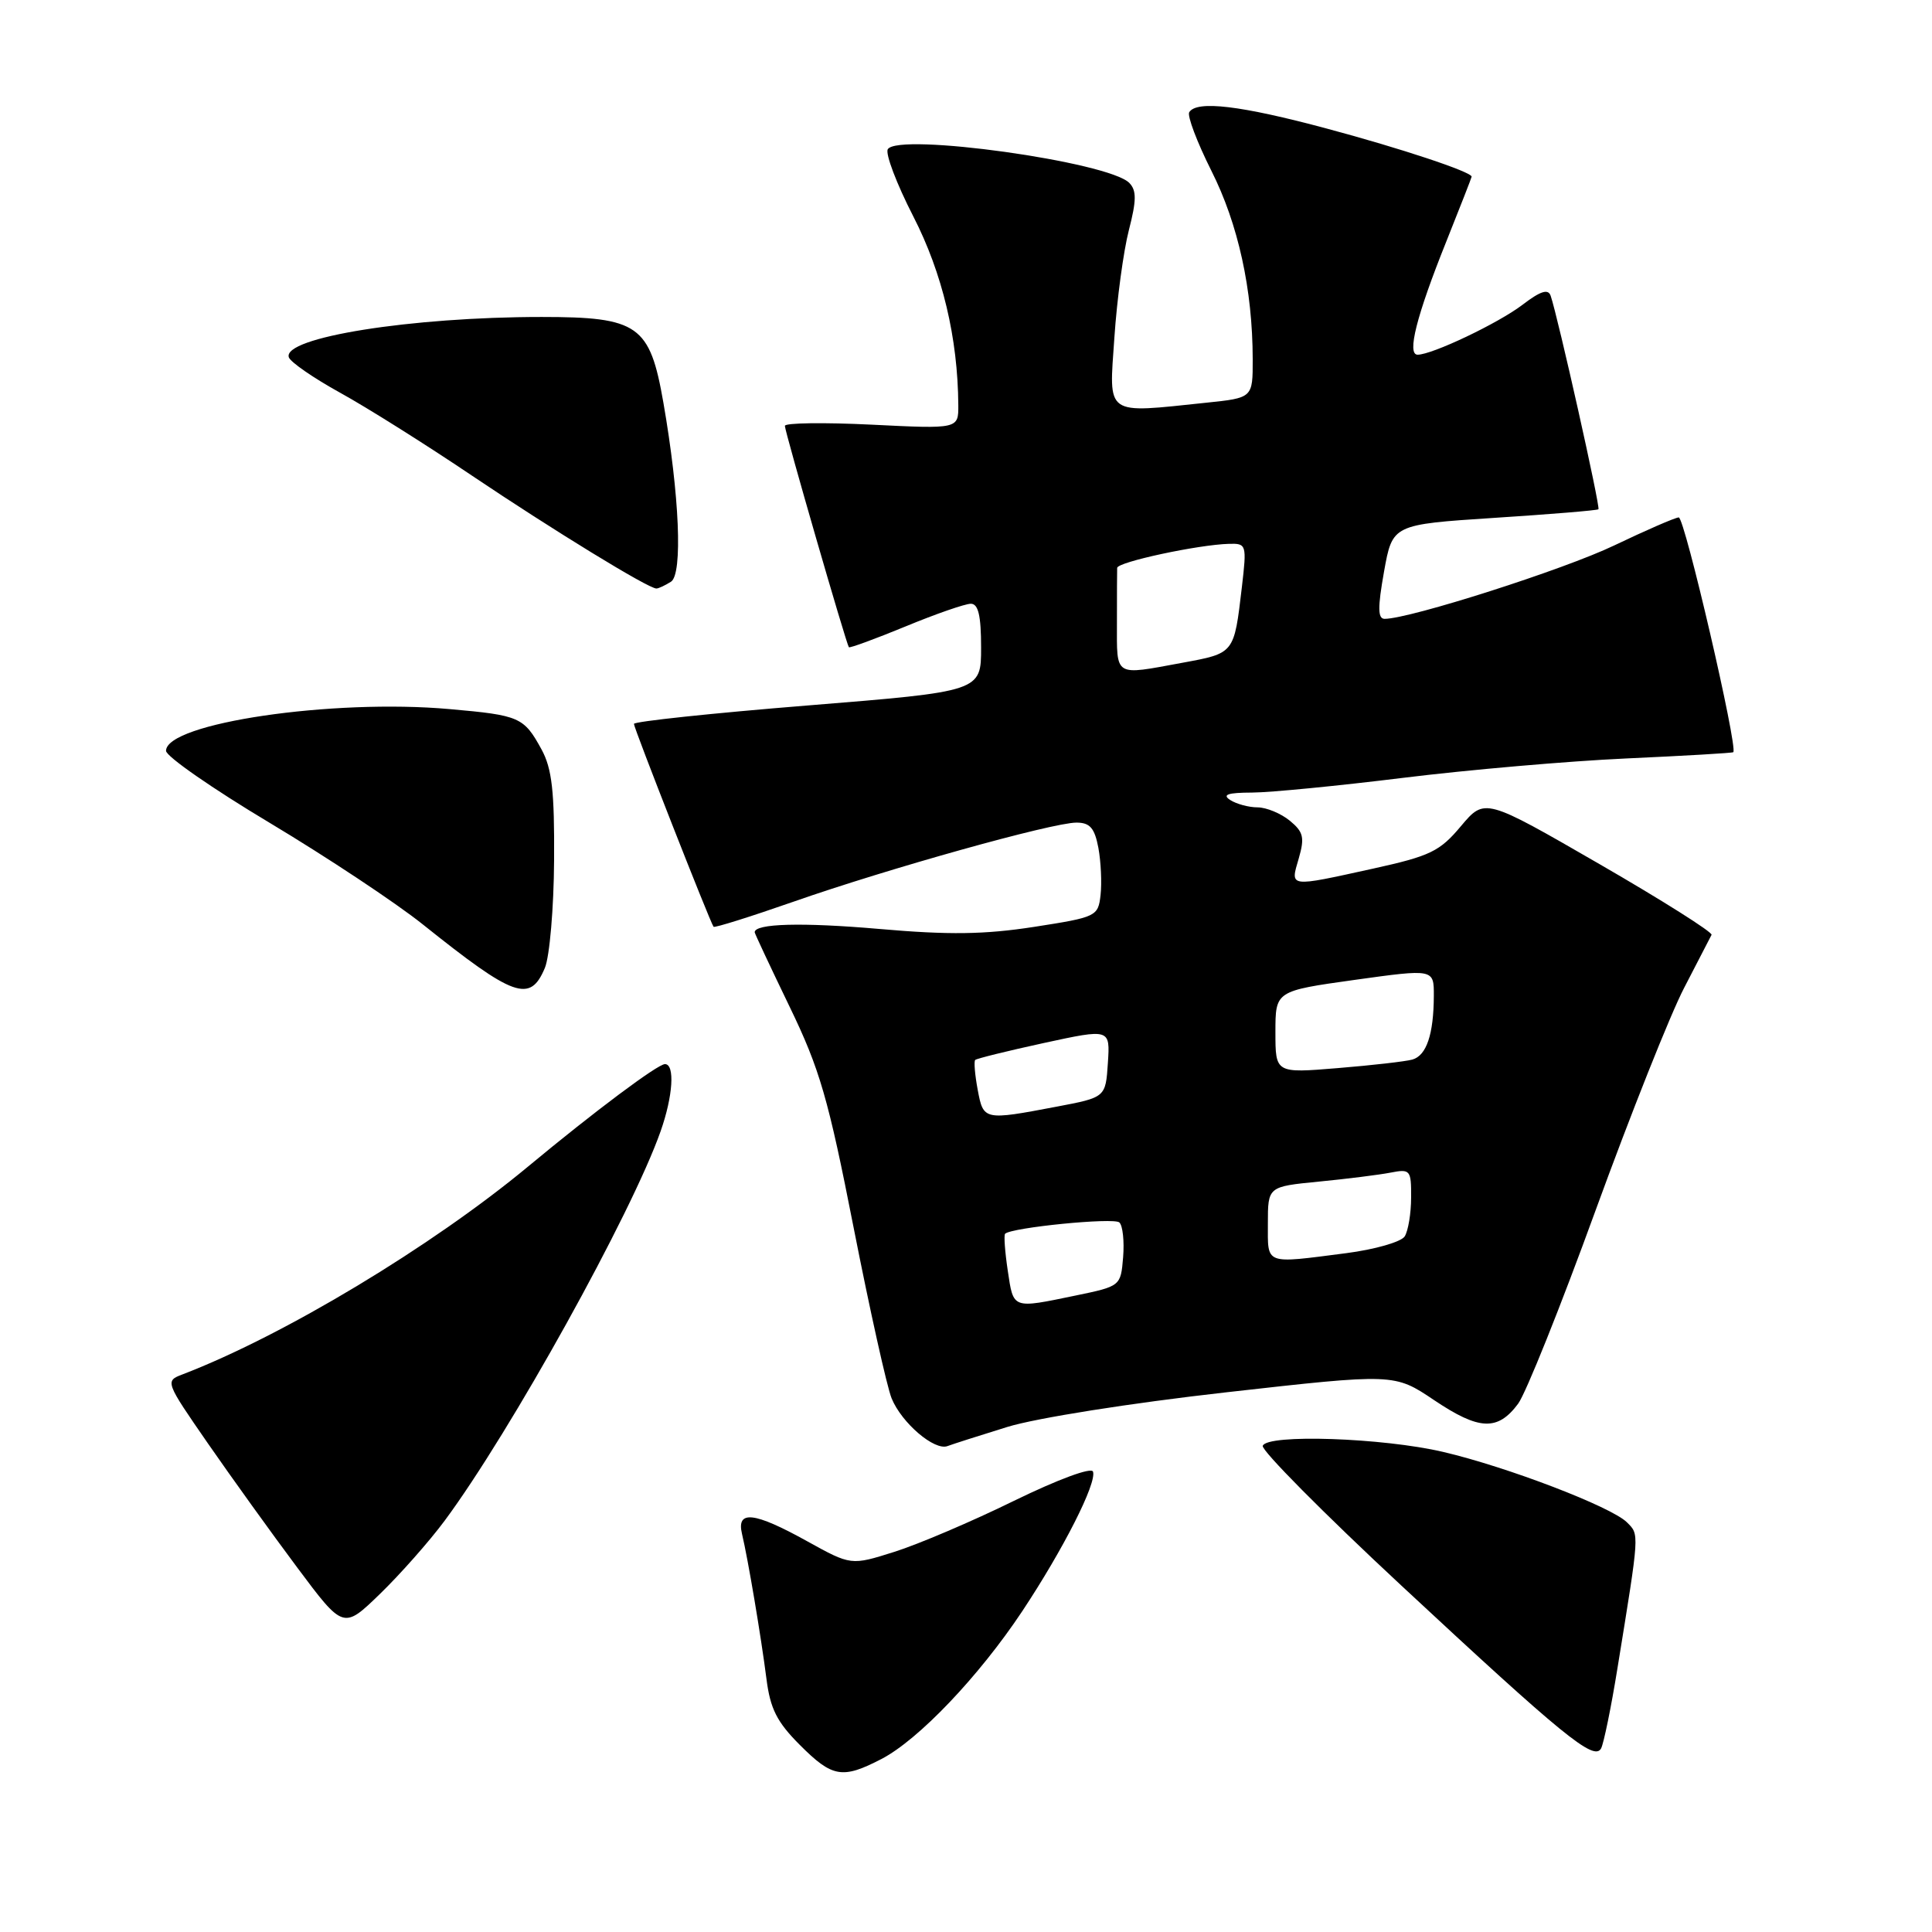 <?xml version="1.0" encoding="UTF-8" standalone="no"?>
<!DOCTYPE svg PUBLIC "-//W3C//DTD SVG 1.1//EN" "http://www.w3.org/Graphics/SVG/1.1/DTD/svg11.dtd" >
<svg xmlns="http://www.w3.org/2000/svg" xmlns:xlink="http://www.w3.org/1999/xlink" version="1.1" viewBox="0 0 256 256">
 <g >
 <path fill="currentColor"
d=" M 116.79 233.08 C 121.71 230.53 129.71 222.13 135.45 213.50 C 140.90 205.28 145.34 196.53 144.83 195.00 C 144.63 194.38 140.22 196.01 134.35 198.87 C 128.79 201.60 121.65 204.64 118.50 205.63 C 112.77 207.44 112.77 207.44 106.95 204.22 C 99.92 200.32 97.56 200.06 98.32 203.25 C 99.12 206.61 100.84 216.83 101.56 222.46 C 102.06 226.42 102.95 228.18 105.98 231.21 C 110.29 235.53 111.62 235.76 116.79 233.08 Z  M 214.33 221.00 C 217.27 202.90 217.24 203.38 215.57 201.71 C 213.51 199.66 199.74 194.38 191.24 192.39 C 183.24 190.51 167.88 189.99 167.32 191.58 C 167.12 192.17 175.37 200.50 185.67 210.08 C 207.18 230.09 211.21 233.38 212.15 231.68 C 212.50 231.03 213.49 226.22 214.33 221.00 Z  M 58.92 201.50 C 67.63 189.76 83.69 160.81 87.53 149.91 C 89.18 145.24 89.45 141.00 88.11 141.00 C 87.15 141.00 78.79 147.25 70.00 154.55 C 57.21 165.17 37.54 177.00 24.17 182.12 C 21.86 183.00 21.90 183.09 27.55 191.26 C 30.69 195.79 36.01 203.19 39.38 207.70 C 45.50 215.90 45.50 215.90 50.35 211.20 C 53.02 208.61 56.88 204.25 58.92 201.50 Z  M 133.47 189.08 C 137.29 187.90 149.78 185.92 162.47 184.49 C 184.76 181.98 184.76 181.98 190.05 185.54 C 196.00 189.53 198.45 189.64 201.16 186.00 C 202.18 184.62 206.80 173.10 211.42 160.39 C 216.05 147.68 221.33 134.40 223.16 130.89 C 224.99 127.37 226.62 124.22 226.79 123.87 C 226.95 123.53 220.26 119.30 211.91 114.48 C 196.74 105.72 196.74 105.72 193.58 109.47 C 190.78 112.82 189.50 113.43 181.97 115.09 C 170.64 117.58 170.96 117.62 172.09 113.75 C 172.89 110.98 172.72 110.24 170.91 108.75 C 169.74 107.79 167.82 106.99 166.64 106.98 C 165.46 106.98 163.82 106.53 163.00 106.00 C 161.91 105.29 162.69 105.03 165.90 105.02 C 168.32 105.01 177.32 104.13 185.90 103.07 C 194.48 102.01 207.79 100.85 215.48 100.50 C 223.17 100.15 229.56 99.78 229.67 99.67 C 230.30 99.03 223.22 68.51 222.44 68.56 C 221.92 68.60 218.08 70.27 213.90 72.27 C 207.26 75.46 186.80 82.00 183.47 82.00 C 182.56 82.00 182.54 80.53 183.39 75.75 C 184.51 69.50 184.51 69.50 198.00 68.62 C 205.43 68.14 211.64 67.63 211.80 67.48 C 212.09 67.24 206.44 42.02 205.47 39.19 C 205.14 38.24 204.13 38.56 201.76 40.37 C 198.54 42.83 189.77 47.00 187.84 47.00 C 186.39 47.00 187.70 41.83 191.62 32.06 C 193.48 27.41 195.00 23.52 195.00 23.41 C 195.00 22.78 185.62 19.66 175.82 17.04 C 164.39 13.97 158.56 13.28 157.58 14.87 C 157.29 15.34 158.61 18.83 160.51 22.62 C 164.07 29.68 165.98 38.38 165.99 47.61 C 166.00 52.72 166.00 52.72 159.85 53.36 C 146.28 54.78 146.94 55.24 147.66 44.75 C 148.00 39.66 148.87 33.25 149.58 30.50 C 150.60 26.54 150.61 25.24 149.64 24.24 C 146.91 21.44 119.01 17.55 117.64 19.77 C 117.28 20.35 118.80 24.35 121.01 28.66 C 124.88 36.20 126.92 44.78 126.98 53.67 C 127.00 56.84 127.00 56.84 115.50 56.27 C 109.17 55.96 104.00 56.03 104.00 56.43 C 104.00 57.20 112.13 85.31 112.48 85.76 C 112.59 85.90 115.97 84.66 119.98 83.01 C 123.99 81.35 127.89 80.00 128.64 80.00 C 129.63 80.00 130.00 81.57 130.00 85.81 C 130.00 91.62 130.00 91.62 107.00 93.48 C 94.35 94.50 84.00 95.60 84.00 95.92 C 83.99 96.47 94.08 122.17 94.55 122.80 C 94.67 122.97 99.44 121.47 105.14 119.48 C 117.64 115.10 139.46 109.00 142.63 109.00 C 144.42 109.00 145.04 109.71 145.54 112.34 C 145.88 114.18 146.01 116.99 145.83 118.59 C 145.51 121.43 145.29 121.53 137.00 122.82 C 130.44 123.83 125.76 123.90 116.50 123.09 C 106.26 122.20 100.00 122.37 100.00 123.53 C 100.00 123.69 102.08 128.12 104.62 133.38 C 108.63 141.67 109.75 145.53 113.12 162.72 C 115.26 173.60 117.52 183.75 118.14 185.28 C 119.47 188.55 123.84 192.28 125.56 191.61 C 126.22 191.36 129.78 190.22 133.47 189.08 Z  M 72.20 128.25 C 72.83 126.74 73.38 120.33 73.42 114.00 C 73.48 104.85 73.14 101.85 71.76 99.31 C 69.41 95.02 68.87 94.78 59.58 93.96 C 44.04 92.57 22.00 95.82 22.00 99.49 C 22.00 100.22 28.19 104.52 35.75 109.04 C 43.31 113.57 52.42 119.61 56.00 122.47 C 68.13 132.17 70.24 132.93 72.20 128.25 Z  M 88.91 77.08 C 90.48 76.08 90.04 65.62 87.90 53.34 C 86.11 43.07 84.59 42.00 71.77 42.00 C 54.46 42.00 37.42 44.72 38.27 47.34 C 38.48 47.98 41.54 50.09 45.07 52.04 C 48.61 53.99 56.45 58.92 62.50 63.00 C 73.27 70.24 85.96 78.02 86.98 77.98 C 87.27 77.98 88.13 77.57 88.91 77.08 Z  M 133.54 168.41 C 133.16 165.88 133.00 163.67 133.18 163.48 C 134.02 162.65 147.59 161.30 148.32 161.98 C 148.77 162.39 148.99 164.47 148.82 166.58 C 148.50 170.42 148.49 170.43 142.50 171.67 C 134.09 173.41 134.30 173.49 133.54 168.41 Z  M 168.00 162.12 C 168.00 157.23 168.00 157.23 174.75 156.57 C 178.46 156.21 182.74 155.67 184.25 155.38 C 186.87 154.87 187.00 155.03 186.98 158.67 C 186.98 160.78 186.59 163.10 186.13 163.83 C 185.66 164.56 182.18 165.56 178.39 166.05 C 167.45 167.46 168.00 167.66 168.00 162.12 Z  M 129.55 144.40 C 129.18 142.42 129.03 140.64 129.22 140.45 C 129.41 140.26 133.51 139.25 138.33 138.20 C 147.10 136.30 147.10 136.30 146.80 140.85 C 146.50 145.41 146.50 145.41 140.00 146.64 C 130.36 148.47 130.31 148.46 129.55 144.40 Z  M 169.00 136.76 C 169.00 131.31 169.00 131.31 179.50 129.84 C 190.00 128.38 190.00 128.38 189.99 131.94 C 189.97 137.06 189.02 139.87 187.14 140.40 C 186.24 140.65 181.79 141.16 177.25 141.53 C 169.00 142.21 169.00 142.21 169.00 136.76 Z  M 148.00 82.50 C 148.00 78.92 148.01 75.66 148.03 75.25 C 148.06 74.47 158.76 72.17 162.87 72.06 C 165.16 72.00 165.21 72.17 164.56 77.75 C 163.51 86.67 163.61 86.54 156.62 87.83 C 147.54 89.50 148.00 89.78 148.00 82.50 Z "/>
</g>
</svg>